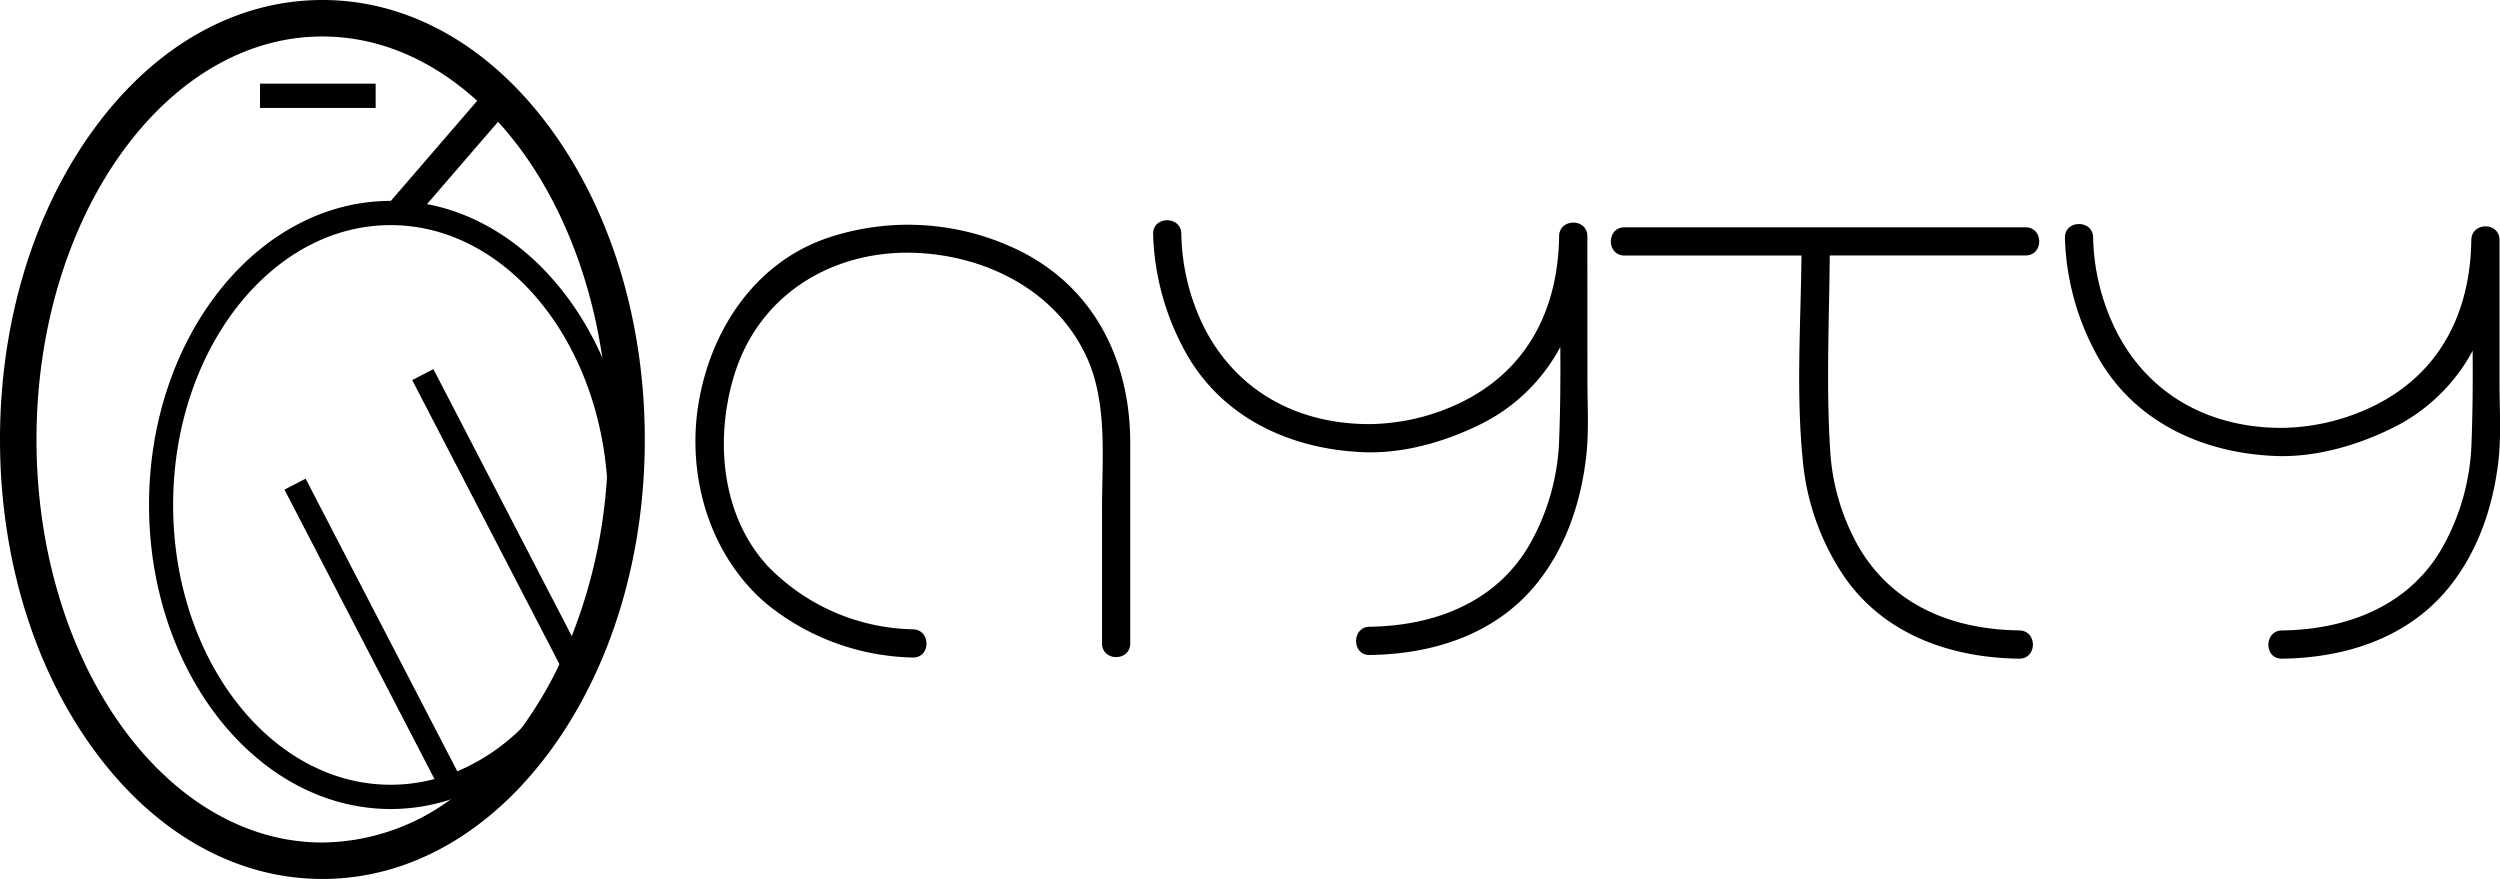 <svg xmlns="http://www.w3.org/2000/svg" viewBox="0 0 522.72 183.78"><defs><style>.cls{fill:#000;}</style></defs><title>ayty</title><g id="Layer_1" data-name="Layer 1"><path class="cls" d="M115.47,27.38C102.72,9.72,85.65,0,67.41,0S32.09,9.72,19.35,27.38C6.87,44.66,0,67.57,0,91.89s6.87,47.23,19.35,64.51c12.75,17.66,29.82,27.38,48.06,27.38s35.31-9.72,48.06-27.37c12.48-17.29,19.35-40.2,19.35-64.51S127.95,44.66,115.47,27.38ZM67.41,176.16c-33,0-59.78-37.8-59.78-84.26S34.45,7.63,67.41,7.63c11.91,0,23,4.94,32.36,13.44q2.25,2.06,4.36,4.38c11,12.08,18.89,29.44,21.81,49.34a117.72,117.72,0,0,1,1.24,17.1q0,3.83-.25,7.58A109,109,0,0,1,119.55,133q-1.19,3-2.56,5.87A84.53,84.53,0,0,1,109,152.29a65.49,65.49,0,0,1-14.83,14.9A46,46,0,0,1,67.41,176.16Z"/><path class="cls" d="M125.95,74.8c-7.46-16.91-20.88-29.12-36.66-32.12A40.78,40.78,0,0,0,81.75,42h0C53.84,42,31.16,70.5,31.16,105.57s22.68,63.59,50.56,63.59a40.6,40.6,0,0,0,12.5-2c21.85-7,38.05-32,38.05-61.62A76.18,76.18,0,0,0,125.95,74.8Zm-5.15,60.64q-1.29,2.79-2.82,5.39A54.34,54.34,0,0,1,109,152.29a42.88,42.88,0,0,1-13.43,9,36.77,36.77,0,0,1-4.78,1.61,35.63,35.63,0,0,1-9.12,1.18c-25.07,0-45.47-26.24-45.47-58.5s20.4-58.51,45.47-58.51c23.47,0,42.85,23,45.22,52.41.16,2,.25,4,.25,6.1A71.2,71.2,0,0,1,120.8,135.44Z"/><rect class="cls" x="102.12" y="74.38" width="4.99" height="70.48" transform="translate(-38.71 60.43) rotate(-27.4)"/><rect class="cls" x="75.41" y="97.28" width="4.98" height="70.48" transform="translate(-52.24 50.71) rotate(-27.4)"/><polygon class="cls" points="105.9 23.41 104.14 25.46 89.28 42.68 85.76 46.77 81.09 42.74 81.75 41.97 99.77 21.08 101.23 19.38 105.9 23.41"/><rect class="cls" x="54.37" y="17.49" width="24.17" height="5.08"/><path class="cls" d="M423.52,47.53H339.67c-3.81,0-3.81,5.9,0,5.9h37c-.15,14.08-1.13,28.52.24,42.49a51.76,51.76,0,0,0,9.08,25.2c8.46,11.75,22.16,16.42,36.21,16.6,3.81,0,3.81-5.85,0-5.91-13.61-.18-26-5-33.26-16.92a46.29,46.29,0,0,1-6.29-21.08c-.83-13.37-.18-27-.07-40.39h40.91C427.33,53.44,427.33,47.53,423.52,47.53Z"/><path class="cls" d="M210.73,51.3a52.74,52.74,0,0,0-38-1.45C157.6,55.15,148.44,69.32,146,84.69c-2.39,15.14,2.44,31.53,14.29,41.57a50.08,50.08,0,0,0,30.57,11.22c3.81.05,3.8-5.85,0-5.9a43.45,43.45,0,0,1-30.12-13C150.67,107.9,149.38,91.44,153.66,78c5.4-17,21.32-26.15,38.81-25.08,14.42.89,28.37,8.13,34.65,21.54,4.53,9.67,3.3,21.44,3.3,31.85v28.22c0,3.81,5.9,3.81,5.9,0V92.68C236.34,74.39,227.91,58.58,210.73,51.3Z"/><path class="cls" d="M331.9,49.4c0-3.81-5.85-3.81-5.91,0-.2,15.21-6.59,27.93-20.48,34.73a45.07,45.07,0,0,1-18.79,4.54c-15.12.14-28.12-6.7-35-20.31A45.71,45.71,0,0,1,247,48.91c0-3.81-5.94-3.81-5.9,0a54.09,54.09,0,0,0,6,23.26c7.37,14.67,22.08,21.75,38,22.38,8.28.33,16.88-2.13,24.24-5.73a38,38,0,0,0,16.9-16.26c.06,6.73,0,13.45-.27,20.15a47.58,47.58,0,0,1-5.83,20.58c-6.89,12.51-20,17.57-33.74,17.75-3.8,0-3.81,6,0,5.91,13.7-.18,27.07-4.58,35.6-15.81,5.63-7.41,8.55-16.33,9.63-25.49.63-5.33.28-10.82.28-16.16Z"/><path class="cls" d="M522.62,80.26V50.19c0-3.81-5.85-3.81-5.9,0-.2,15.21-6.59,27.93-20.48,34.73a45.13,45.13,0,0,1-18.79,4.54c-15.12.14-28.12-6.7-35-20.31a45.74,45.74,0,0,1-4.8-19.45c0-3.81-5.94-3.81-5.9,0a54,54,0,0,0,6,23.26c7.37,14.67,22.07,21.75,38,22.38,8.27.33,16.88-2.13,24.23-5.73A38,38,0,0,0,517,73.34c.06,6.73,0,13.46-.27,20.15a47.55,47.55,0,0,1-5.83,20.58c-6.89,12.52-20,17.57-33.75,17.75-3.8,0-3.81,6,0,5.9,13.71-.18,27.07-4.58,35.61-15.81,5.63-7.4,8.55-16.33,9.63-25.49C523,91.09,522.62,85.61,522.62,80.26Z"/></g></svg>